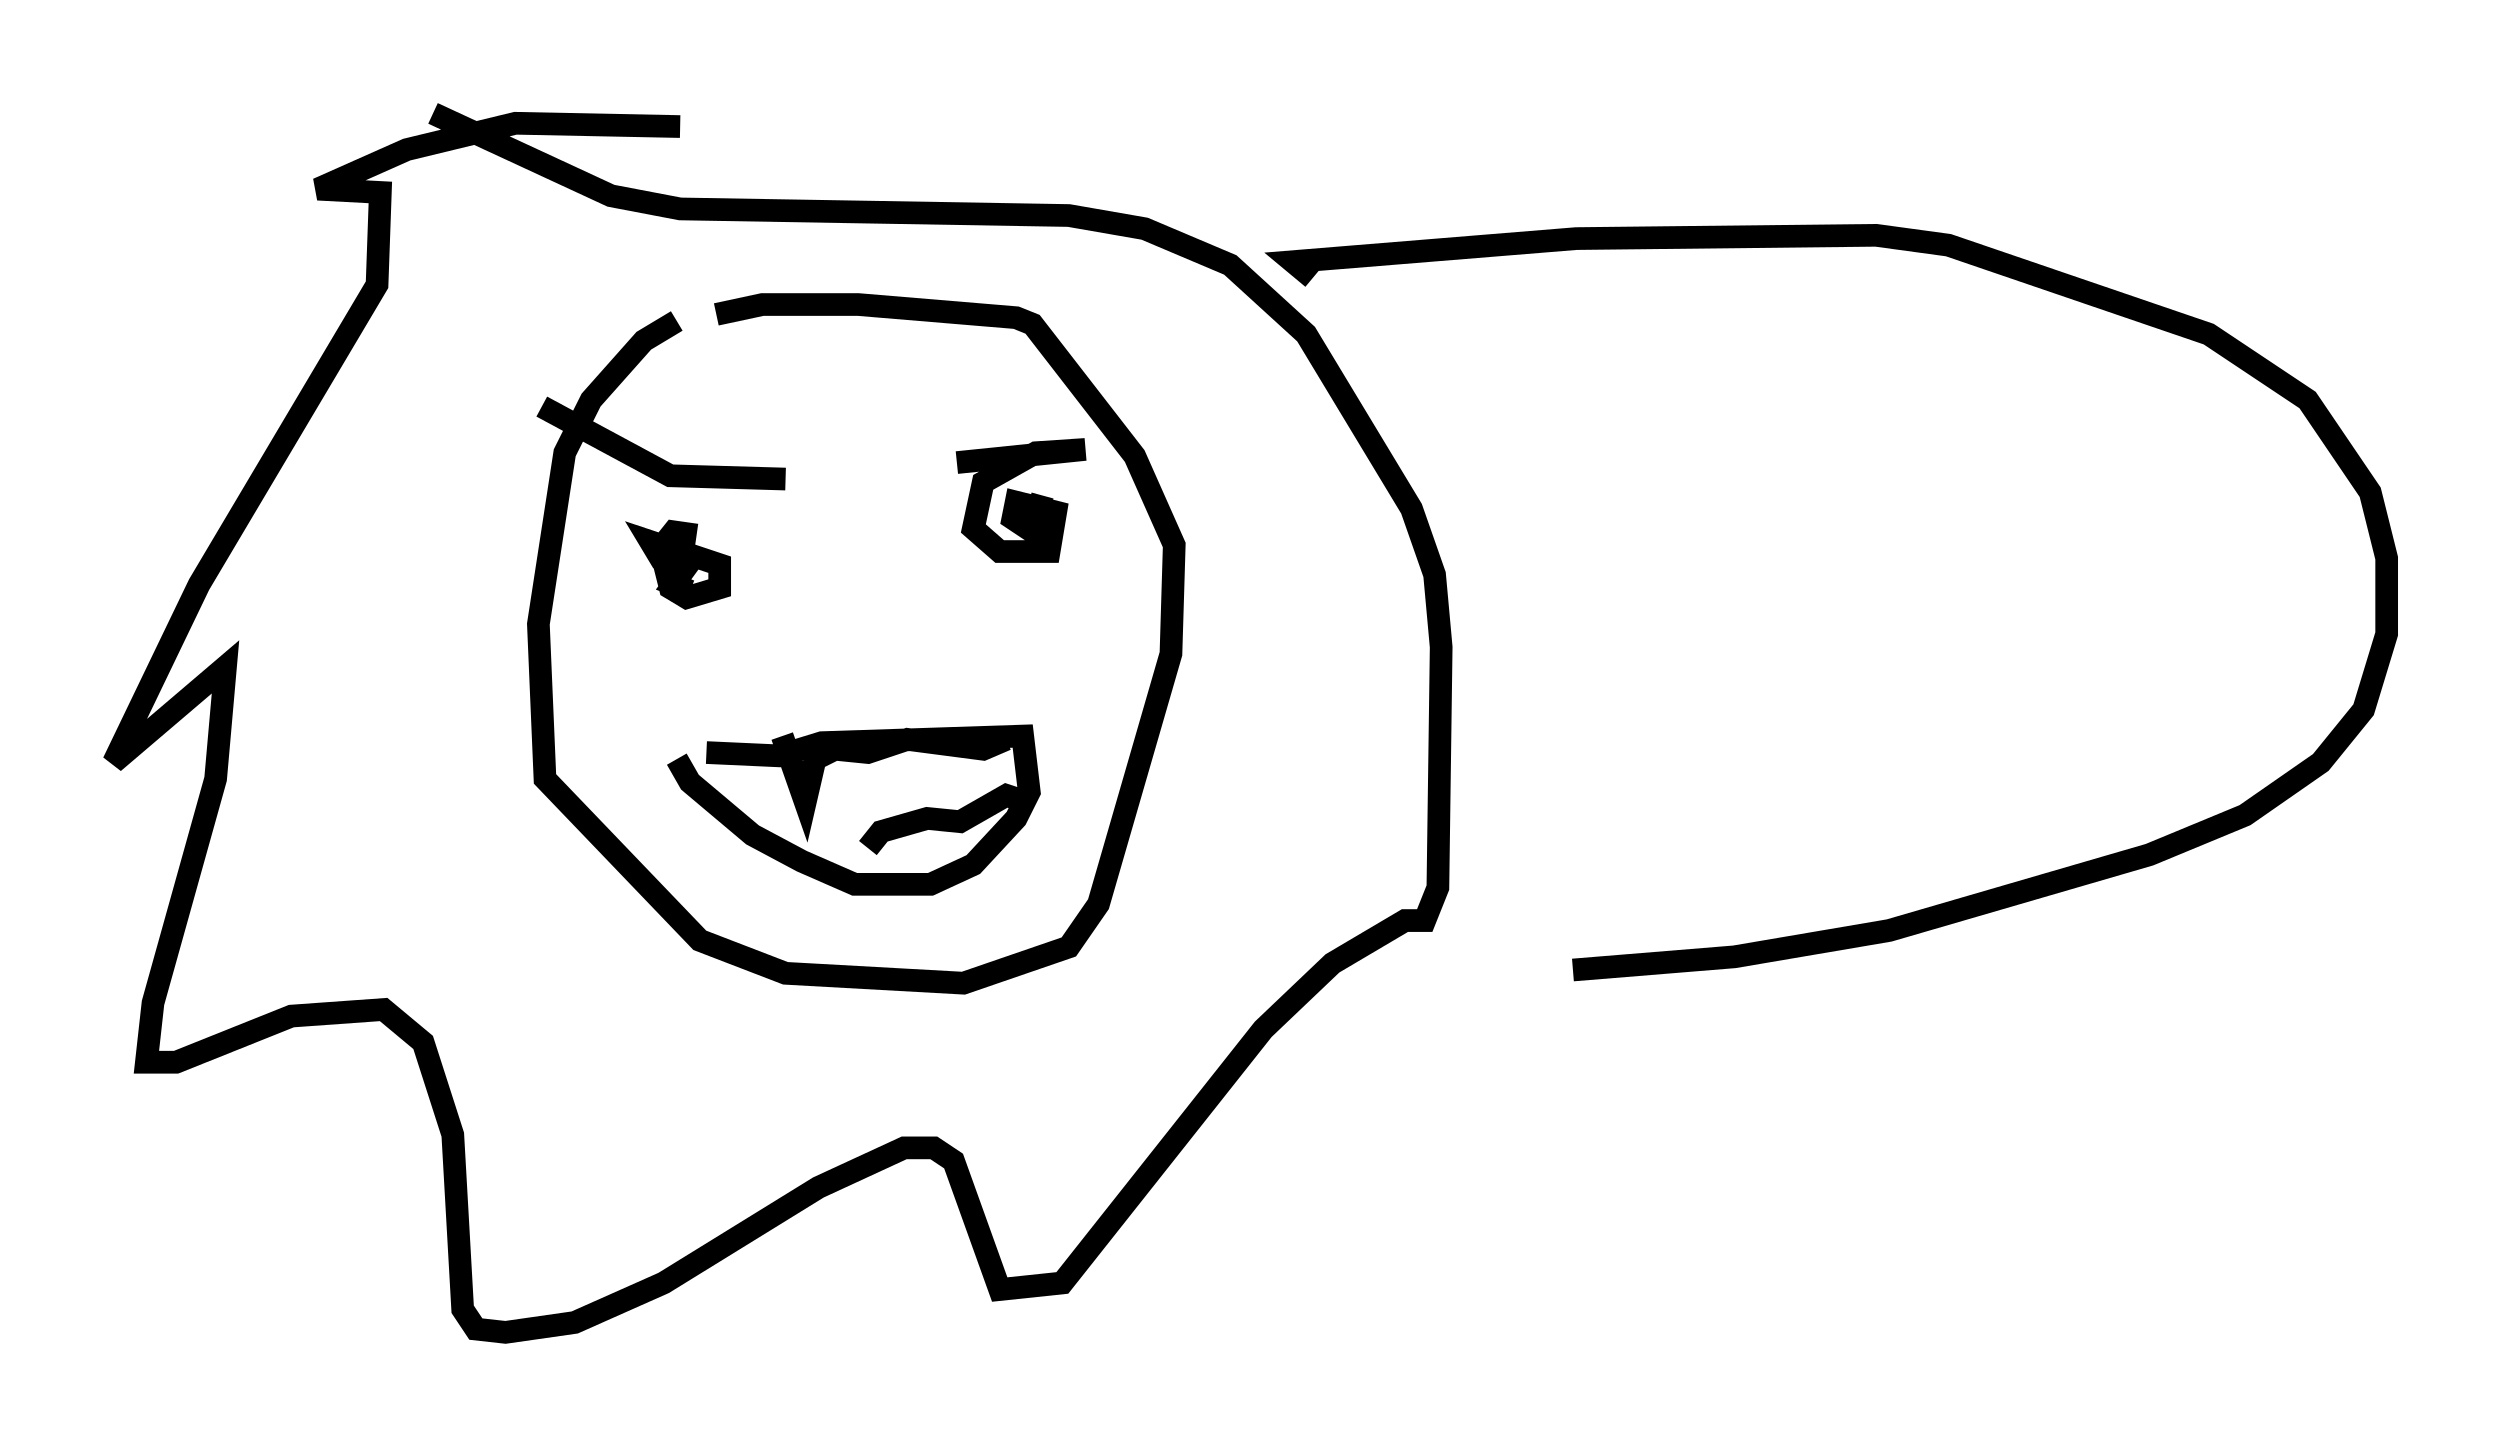 <?xml version="1.0" encoding="utf-8" ?>
<svg baseProfile="full" height="63.743" version="1.1" width="110.223" xmlns="http://www.w3.org/2000/svg" xmlns:ev="http://www.w3.org/2001/xml-events" xmlns:xlink="http://www.w3.org/1999/xlink"><defs /><rect fill="white" height="63.743" width="110.223" x="0" y="0" /><path d="M31.436, 14.151 m-1.598, 0.0 l-1.453, 0.872 -2.324, 2.615 l-1.162, 2.324 -1.162, 7.553 l0.291, 6.827 6.827, 7.117 l3.777, 1.453 7.844, 0.436 l4.648, -1.598 1.307, -1.888 l3.196, -11.039 0.145, -4.793 l-1.743, -3.922 -4.503, -5.81 l-0.726, -0.291 -6.972, -0.581 l-4.212, 0.0 -2.034, 0.436 m-0.436, 19.318 l3.196, 0.145 1.888, -0.581 l8.86, -0.291 0.291, 2.469 l-0.581, 1.162 -1.888, 2.034 l-1.888, 0.872 -3.341, 0.0 l-2.324, -1.017 -2.179, -1.162 l-2.76, -2.324 -0.581, -1.017 m4.648, -1.017 l1.017, 2.905 0.436, -1.888 l0.872, -0.436 1.453, 0.145 l1.743, -0.581 3.341, 0.436 l1.017, -0.436 m-6.101, 4.793 l0.581, -0.726 2.034, -0.581 l1.453, 0.145 2.034, -1.162 l0.436, 0.145 m-2.615, -14.816 l5.665, -0.581 -2.179, 0.145 l-2.324, 1.307 -0.436, 2.034 l1.162, 1.017 2.179, 0.0 l0.291, -1.743 -1.743, -0.436 l-0.145, 0.726 0.872, 0.581 l0.436, -1.598 m-11.33, -0.726 l-5.084, -0.145 -5.665, -3.05 m6.827, 5.665 l-1.017, -0.145 -0.581, 0.726 l0.436, 1.743 0.726, 0.436 l1.453, -0.436 0.0, -1.017 l-3.05, -1.017 0.436, 0.726 l0.726, 0.145 m1.017, -0.581 l-1.162, 1.598 0.726, 0.291 m-0.436, -20.48 l-7.263, -0.145 -4.793, 1.162 l-3.922, 1.743 2.76, 0.145 l-0.145, 4.067 -7.844, 13.218 l-3.777, 7.844 4.939, -4.212 l-0.436, 4.939 -2.76, 9.877 l-0.291, 2.615 1.307, 0.0 l5.084, -2.034 4.067, -0.291 l1.743, 1.453 1.307, 4.067 l0.436, 7.698 0.581, 0.872 l1.307, 0.145 3.05, -0.436 l3.922, -1.743 6.827, -4.212 l3.777, -1.743 1.307, 0.0 l0.872, 0.581 2.034, 5.665 l2.76, -0.291 8.86, -11.184 l3.05, -2.905 3.196, -1.888 l0.872, 0.0 0.581, -1.453 l0.145, -10.603 -0.291, -3.196 l-1.017, -2.905 -4.648, -7.698 l-3.341, -3.05 -3.777, -1.598 l-3.341, -0.581 -17.14, -0.291 l-3.05, -0.581 -7.844, -3.631 m38.782, 7.263 l-0.872, -0.726 12.492, -1.017 l13.218, -0.145 3.196, 0.436 l11.475, 3.922 4.358, 2.905 l2.76, 4.067 0.726, 2.905 l0.0, 3.341 -1.017, 3.341 l-1.888, 2.324 -3.341, 2.324 l-4.212, 1.743 -11.475, 3.341 l-6.827, 1.162 -7.117, 0.581 " fill="none" stroke="black" stroke-width="1" /></svg>